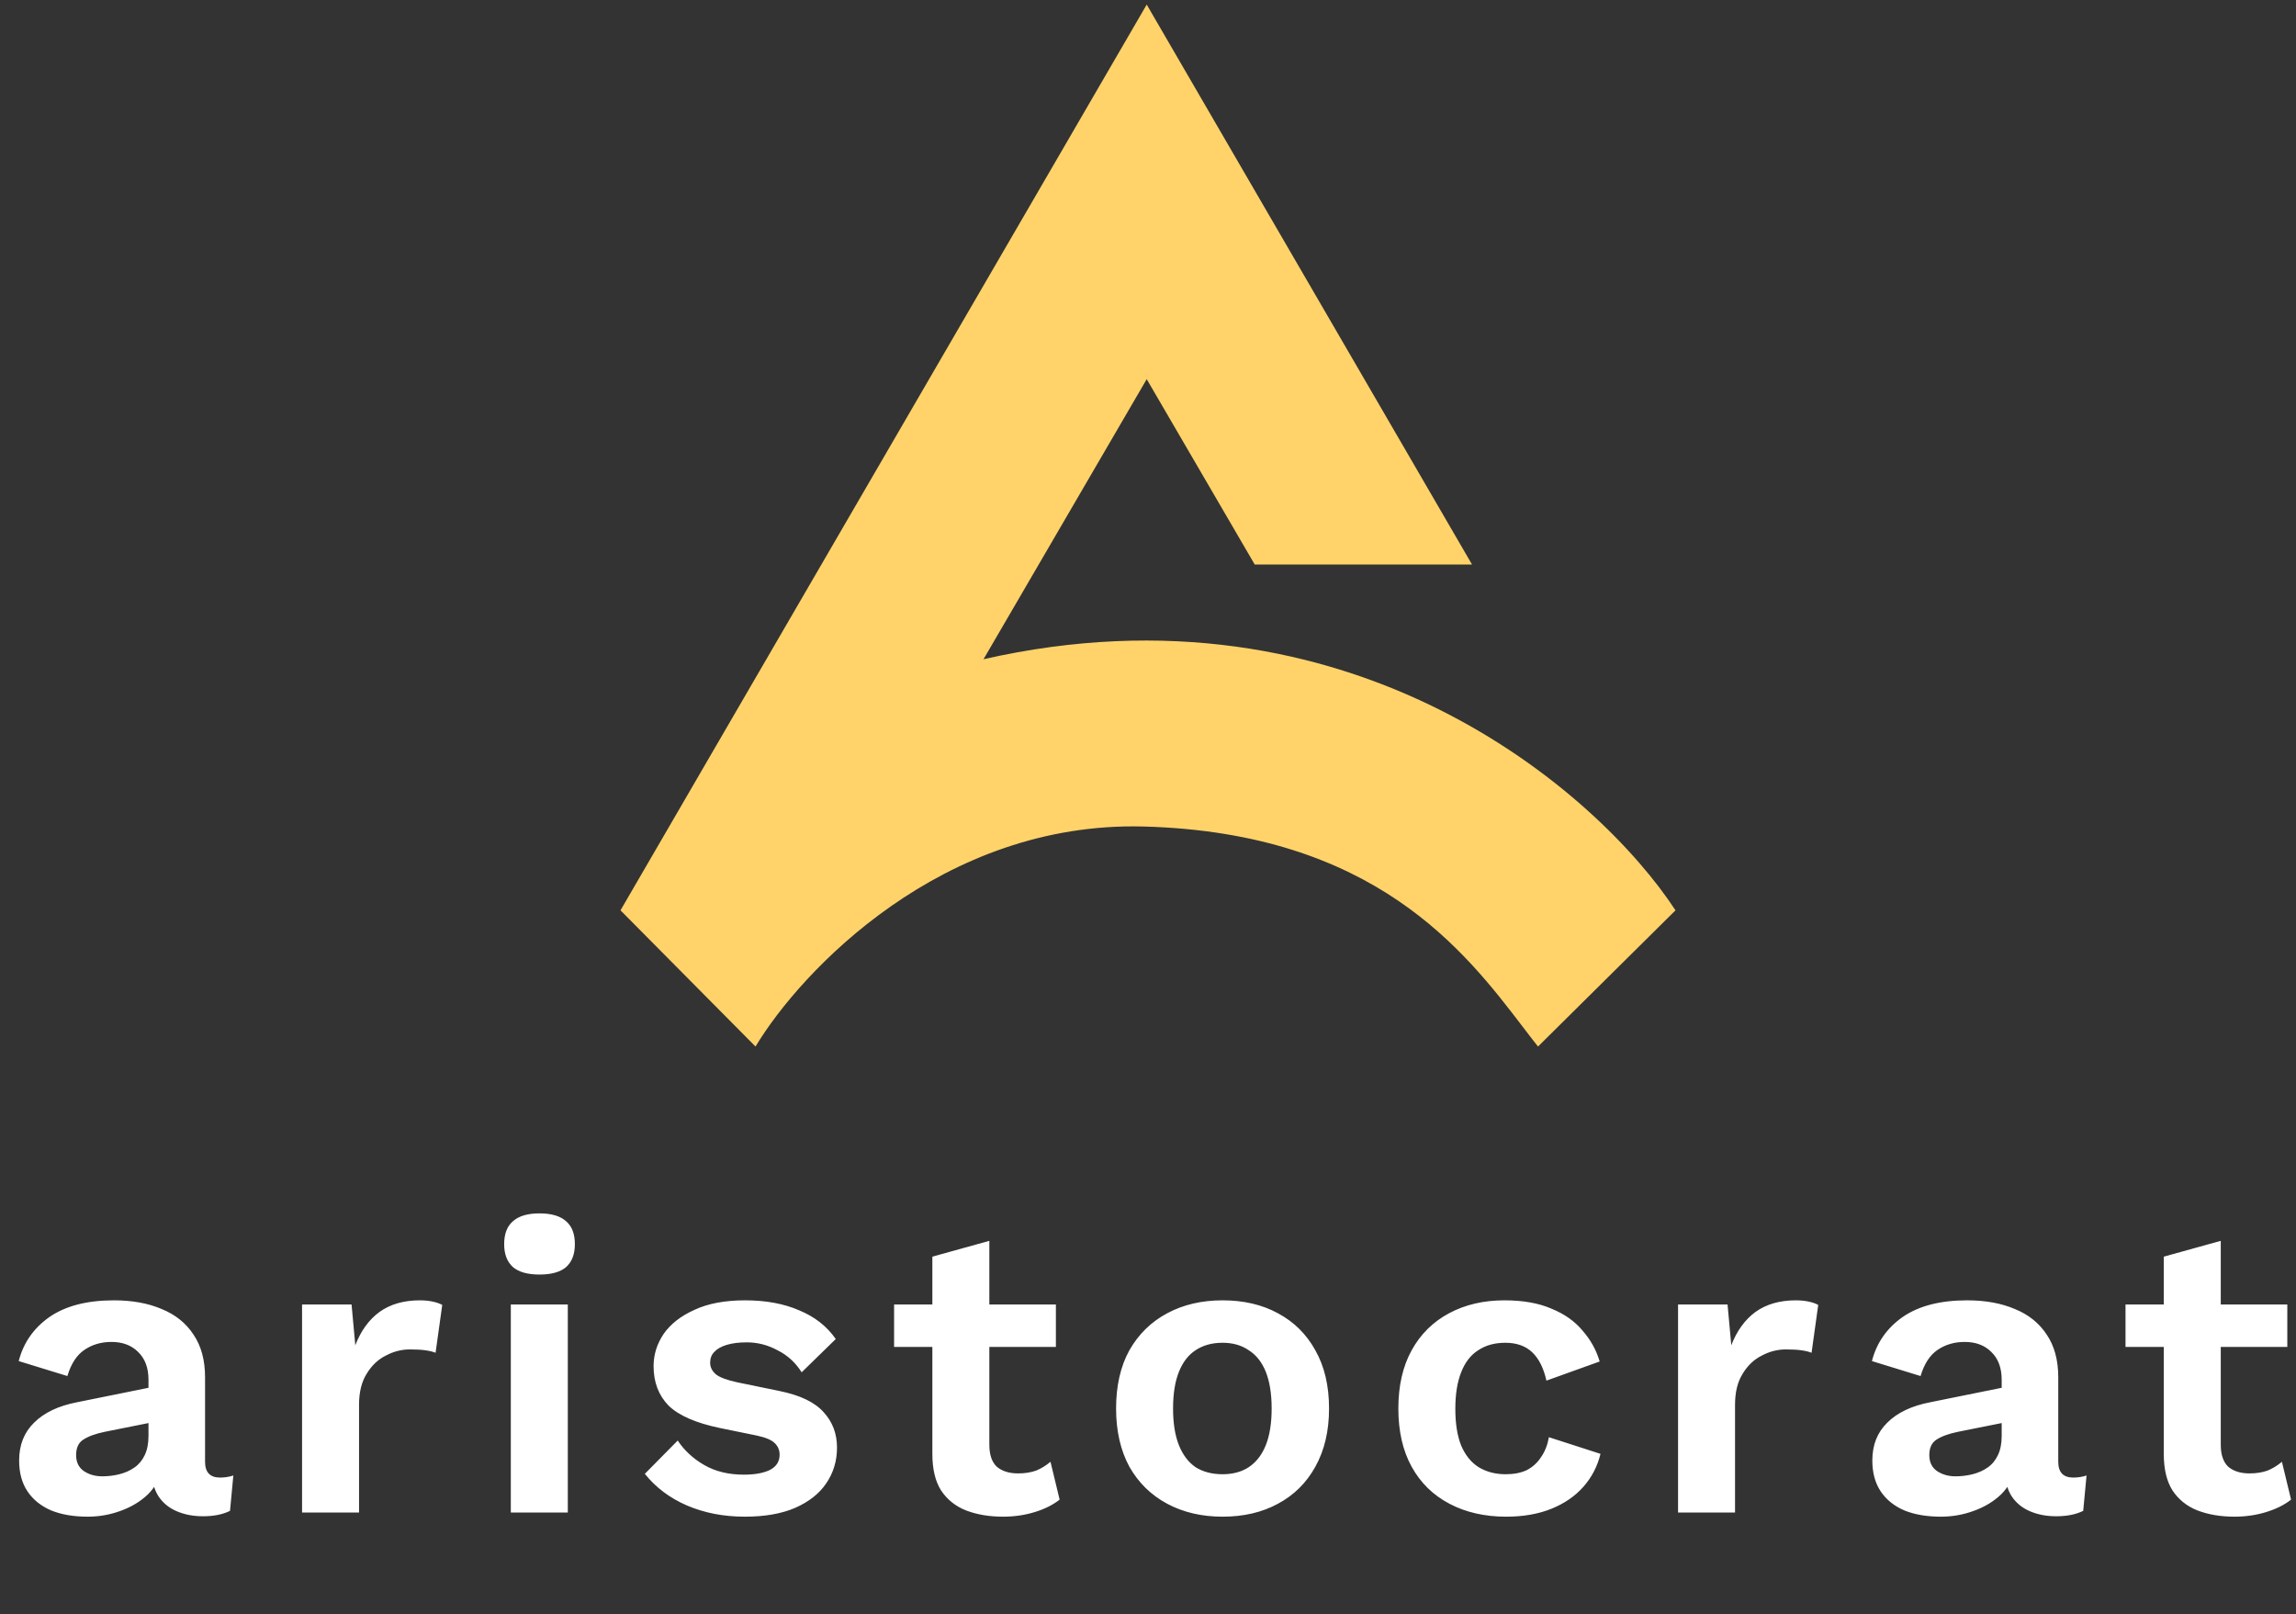 <svg width="276" height="194" viewBox="0 0 276 194" fill="none" xmlns="http://www.w3.org/2000/svg">
<rect x="0" y="0" width="276" height="194" fill="#333333" stroke="none"/>
<path d="M17.85 165.826C17.85 164.393 17.433 163.276 16.6 162.476C15.8 161.676 14.733 161.276 13.4 161.276C12.166 161.276 11.083 161.593 10.15 162.226C9.217 162.859 8.533 163.909 8.1 165.376L2.25 163.576C2.817 161.376 4.05 159.609 5.95 158.276C7.883 156.943 10.466 156.276 13.7 156.276C15.9 156.276 17.817 156.626 19.45 157.326C21.083 157.993 22.35 159.009 23.25 160.376C24.183 161.743 24.65 163.459 24.65 165.526V175.676C24.65 176.943 25.25 177.576 26.45 177.576C27.017 177.576 27.55 177.493 28.05 177.326L27.65 181.576C26.783 182.009 25.7 182.226 24.4 182.226C23.233 182.226 22.183 182.026 21.25 181.626C20.317 181.226 19.583 180.626 19.05 179.826C18.517 178.993 18.25 177.959 18.25 176.726V176.526L19.45 176.326C19.25 177.593 18.7 178.676 17.8 179.576C16.9 180.443 15.8 181.109 14.5 181.576C13.233 182.043 11.916 182.276 10.55 182.276C8.85 182.276 7.383 182.026 6.15 181.526C4.917 180.993 3.967 180.226 3.3 179.226C2.633 178.226 2.3 176.993 2.3 175.526C2.3 173.659 2.9 172.143 4.1 170.976C5.3 169.776 7.017 168.959 9.25 168.526L18.65 166.626L18.6 170.876L12.6 172.076C11.466 172.309 10.6 172.626 10 173.026C9.433 173.393 9.15 174.009 9.15 174.876C9.15 175.709 9.45 176.343 10.05 176.776C10.683 177.209 11.433 177.426 12.3 177.426C13 177.426 13.683 177.343 14.35 177.176C15.017 177.009 15.617 176.743 16.15 176.376C16.683 176.009 17.1 175.509 17.4 174.876C17.7 174.243 17.85 173.476 17.85 172.576V165.826ZM36.311 181.776V156.776H42.261L42.711 161.676C43.377 159.943 44.344 158.609 45.611 157.676C46.911 156.743 48.528 156.276 50.461 156.276C51.028 156.276 51.544 156.326 52.011 156.426C52.477 156.526 52.861 156.659 53.161 156.826L52.361 162.576C52.028 162.443 51.611 162.343 51.111 162.276C50.644 162.209 50.028 162.176 49.261 162.176C48.261 162.176 47.294 162.426 46.361 162.926C45.428 163.393 44.661 164.126 44.061 165.126C43.461 166.093 43.161 167.326 43.161 168.826V181.776H36.311ZM64.855 153.176C63.421 153.176 62.355 152.876 61.655 152.276C60.955 151.643 60.605 150.726 60.605 149.526C60.605 148.293 60.955 147.376 61.655 146.776C62.355 146.143 63.421 145.826 64.855 145.826C66.288 145.826 67.355 146.143 68.055 146.776C68.755 147.376 69.105 148.293 69.105 149.526C69.105 150.726 68.755 151.643 68.055 152.276C67.355 152.876 66.288 153.176 64.855 153.176ZM68.255 156.776V181.776H61.405V156.776H68.255ZM89.516 182.276C86.983 182.276 84.666 181.826 82.566 180.926C80.499 180.026 78.816 178.759 77.516 177.126L81.466 173.126C82.266 174.326 83.333 175.309 84.666 176.076C85.999 176.843 87.583 177.226 89.416 177.226C90.716 177.226 91.749 177.043 92.516 176.676C93.316 176.276 93.716 175.659 93.716 174.826C93.716 174.293 93.533 173.843 93.166 173.476C92.799 173.076 92.066 172.759 90.966 172.526L86.566 171.626C83.666 171.026 81.599 170.126 80.366 168.926C79.166 167.693 78.566 166.109 78.566 164.176C78.566 162.809 78.966 161.526 79.766 160.326C80.599 159.126 81.833 158.159 83.466 157.426C85.099 156.659 87.133 156.276 89.566 156.276C92.066 156.276 94.233 156.676 96.066 157.476C97.933 158.243 99.399 159.393 100.466 160.926L96.366 164.926C95.633 163.759 94.666 162.876 93.466 162.276C92.299 161.643 91.066 161.326 89.766 161.326C88.833 161.326 88.033 161.426 87.366 161.626C86.699 161.826 86.199 162.109 85.866 162.476C85.533 162.809 85.366 163.243 85.366 163.776C85.366 164.309 85.599 164.776 86.066 165.176C86.533 165.543 87.383 165.859 88.616 166.126L93.716 167.176C96.183 167.676 97.949 168.526 99.016 169.726C100.083 170.893 100.616 172.309 100.616 173.976C100.616 175.576 100.183 177.009 99.316 178.276C98.483 179.509 97.233 180.493 95.566 181.226C93.933 181.926 91.916 182.276 89.516 182.276ZM118.928 149.126V173.626C118.928 174.826 119.228 175.709 119.828 176.276C120.462 176.809 121.312 177.076 122.378 177.076C123.212 177.076 123.945 176.959 124.578 176.726C125.212 176.459 125.778 176.109 126.278 175.676L127.378 180.226C126.578 180.859 125.578 181.359 124.378 181.726C123.178 182.093 121.912 182.276 120.578 182.276C118.912 182.276 117.428 182.026 116.128 181.526C114.862 181.026 113.862 180.226 113.128 179.126C112.428 178.026 112.078 176.559 112.078 174.726V151.026L118.928 149.126ZM126.928 156.776V161.876H107.478V156.776H126.928ZM146.963 156.276C149.496 156.276 151.713 156.793 153.613 157.826C155.546 158.859 157.046 160.343 158.113 162.276C159.213 164.209 159.763 166.543 159.763 169.276C159.763 171.976 159.213 174.309 158.113 176.276C157.046 178.209 155.546 179.693 153.613 180.726C151.713 181.759 149.496 182.276 146.963 182.276C144.463 182.276 142.246 181.759 140.313 180.726C138.379 179.693 136.863 178.209 135.763 176.276C134.696 174.309 134.163 171.976 134.163 169.276C134.163 166.543 134.696 164.209 135.763 162.276C136.863 160.343 138.379 158.859 140.313 157.826C142.246 156.793 144.463 156.276 146.963 156.276ZM146.963 161.376C145.696 161.376 144.613 161.676 143.713 162.276C142.846 162.843 142.179 163.709 141.713 164.876C141.246 166.043 141.013 167.509 141.013 169.276C141.013 171.043 141.246 172.509 141.713 173.676C142.179 174.843 142.846 175.726 143.713 176.326C144.613 176.893 145.696 177.176 146.963 177.176C148.196 177.176 149.246 176.893 150.113 176.326C151.013 175.726 151.696 174.843 152.163 173.676C152.629 172.509 152.863 171.043 152.863 169.276C152.863 167.509 152.629 166.043 152.163 164.876C151.696 163.709 151.013 162.843 150.113 162.276C149.246 161.676 148.196 161.376 146.963 161.376ZM180.844 156.276C183.078 156.276 184.961 156.609 186.494 157.276C188.061 157.909 189.311 158.793 190.244 159.926C191.211 161.026 191.894 162.259 192.294 163.626L185.894 165.926C185.561 164.426 184.994 163.293 184.194 162.526C183.394 161.759 182.311 161.376 180.944 161.376C179.678 161.376 178.594 161.676 177.694 162.276C176.794 162.843 176.111 163.726 175.644 164.926C175.178 166.093 174.944 167.559 174.944 169.326C174.944 171.093 175.178 172.559 175.644 173.726C176.144 174.893 176.844 175.759 177.744 176.326C178.678 176.893 179.761 177.176 180.994 177.176C181.994 177.176 182.844 177.009 183.544 176.676C184.244 176.309 184.811 175.793 185.244 175.126C185.711 174.459 186.028 173.659 186.194 172.726L192.394 174.726C192.028 176.226 191.344 177.543 190.344 178.676C189.344 179.809 188.061 180.693 186.494 181.326C184.928 181.959 183.111 182.276 181.044 182.276C178.478 182.276 176.211 181.759 174.244 180.726C172.278 179.693 170.761 178.209 169.694 176.276C168.628 174.343 168.094 172.009 168.094 169.276C168.094 166.543 168.628 164.209 169.694 162.276C170.761 160.343 172.261 158.859 174.194 157.826C176.128 156.793 178.344 156.276 180.844 156.276ZM201.717 181.776V156.776H207.667L208.117 161.676C208.784 159.943 209.75 158.609 211.017 157.676C212.317 156.743 213.934 156.276 215.867 156.276C216.434 156.276 216.95 156.326 217.417 156.426C217.884 156.526 218.267 156.659 218.567 156.826L217.767 162.576C217.434 162.443 217.017 162.343 216.517 162.276C216.05 162.209 215.434 162.176 214.667 162.176C213.667 162.176 212.7 162.426 211.767 162.926C210.834 163.393 210.067 164.126 209.467 165.126C208.867 166.093 208.567 167.326 208.567 168.826V181.776H201.717ZM240.621 165.826C240.621 164.393 240.205 163.276 239.371 162.476C238.571 161.676 237.505 161.276 236.171 161.276C234.938 161.276 233.855 161.593 232.921 162.226C231.988 162.859 231.305 163.909 230.871 165.376L225.021 163.576C225.588 161.376 226.821 159.609 228.721 158.276C230.655 156.943 233.238 156.276 236.471 156.276C238.671 156.276 240.588 156.626 242.221 157.326C243.855 157.993 245.121 159.009 246.021 160.376C246.955 161.743 247.421 163.459 247.421 165.526V175.676C247.421 176.943 248.021 177.576 249.221 177.576C249.788 177.576 250.321 177.493 250.821 177.326L250.421 181.576C249.555 182.009 248.471 182.226 247.171 182.226C246.005 182.226 244.955 182.026 244.021 181.626C243.088 181.226 242.355 180.626 241.821 179.826C241.288 178.993 241.021 177.959 241.021 176.726V176.526L242.221 176.326C242.021 177.593 241.471 178.676 240.571 179.576C239.671 180.443 238.571 181.109 237.271 181.576C236.005 182.043 234.688 182.276 233.321 182.276C231.621 182.276 230.155 182.026 228.921 181.526C227.688 180.993 226.738 180.226 226.071 179.226C225.405 178.226 225.071 176.993 225.071 175.526C225.071 173.659 225.671 172.143 226.871 170.976C228.071 169.776 229.788 168.959 232.021 168.526L241.421 166.626L241.371 170.876L235.371 172.076C234.238 172.309 233.371 172.626 232.771 173.026C232.205 173.393 231.921 174.009 231.921 174.876C231.921 175.709 232.221 176.343 232.821 176.776C233.455 177.209 234.205 177.426 235.071 177.426C235.771 177.426 236.455 177.343 237.121 177.176C237.788 177.009 238.388 176.743 238.921 176.376C239.455 176.009 239.871 175.509 240.171 174.876C240.471 174.243 240.621 173.476 240.621 172.576V165.826ZM266.956 149.126V173.626C266.956 174.826 267.256 175.709 267.856 176.276C268.489 176.809 269.339 177.076 270.406 177.076C271.239 177.076 271.972 176.959 272.606 176.726C273.239 176.459 273.806 176.109 274.306 175.676L275.406 180.226C274.606 180.859 273.606 181.359 272.406 181.726C271.206 182.093 269.939 182.276 268.606 182.276C266.939 182.276 265.456 182.026 264.156 181.526C262.889 181.026 261.889 180.226 261.156 179.126C260.456 178.026 260.106 176.559 260.106 174.726V151.026L266.956 149.126ZM274.956 156.776V161.876H255.506V156.776H274.956Z" fill="white"/>
<path fill-rule="evenodd" clip-rule="evenodd" d="M137.846 0.55L74.59 109.405L90.82 125.775C96.284 116.686 113.269 98.672 137.508 99.333C165.233 100.089 176.121 114.338 183.047 123.401L183.048 123.401C183.69 124.242 184.299 125.039 184.884 125.775L201.41 109.405C192.091 95.168 162.408 69.2 118.227 79.226L137.845 45.569L150.831 67.847H176.952L137.975 0.774V0.773L137.846 0.55Z" fill="#FFD369"/>
</svg>
